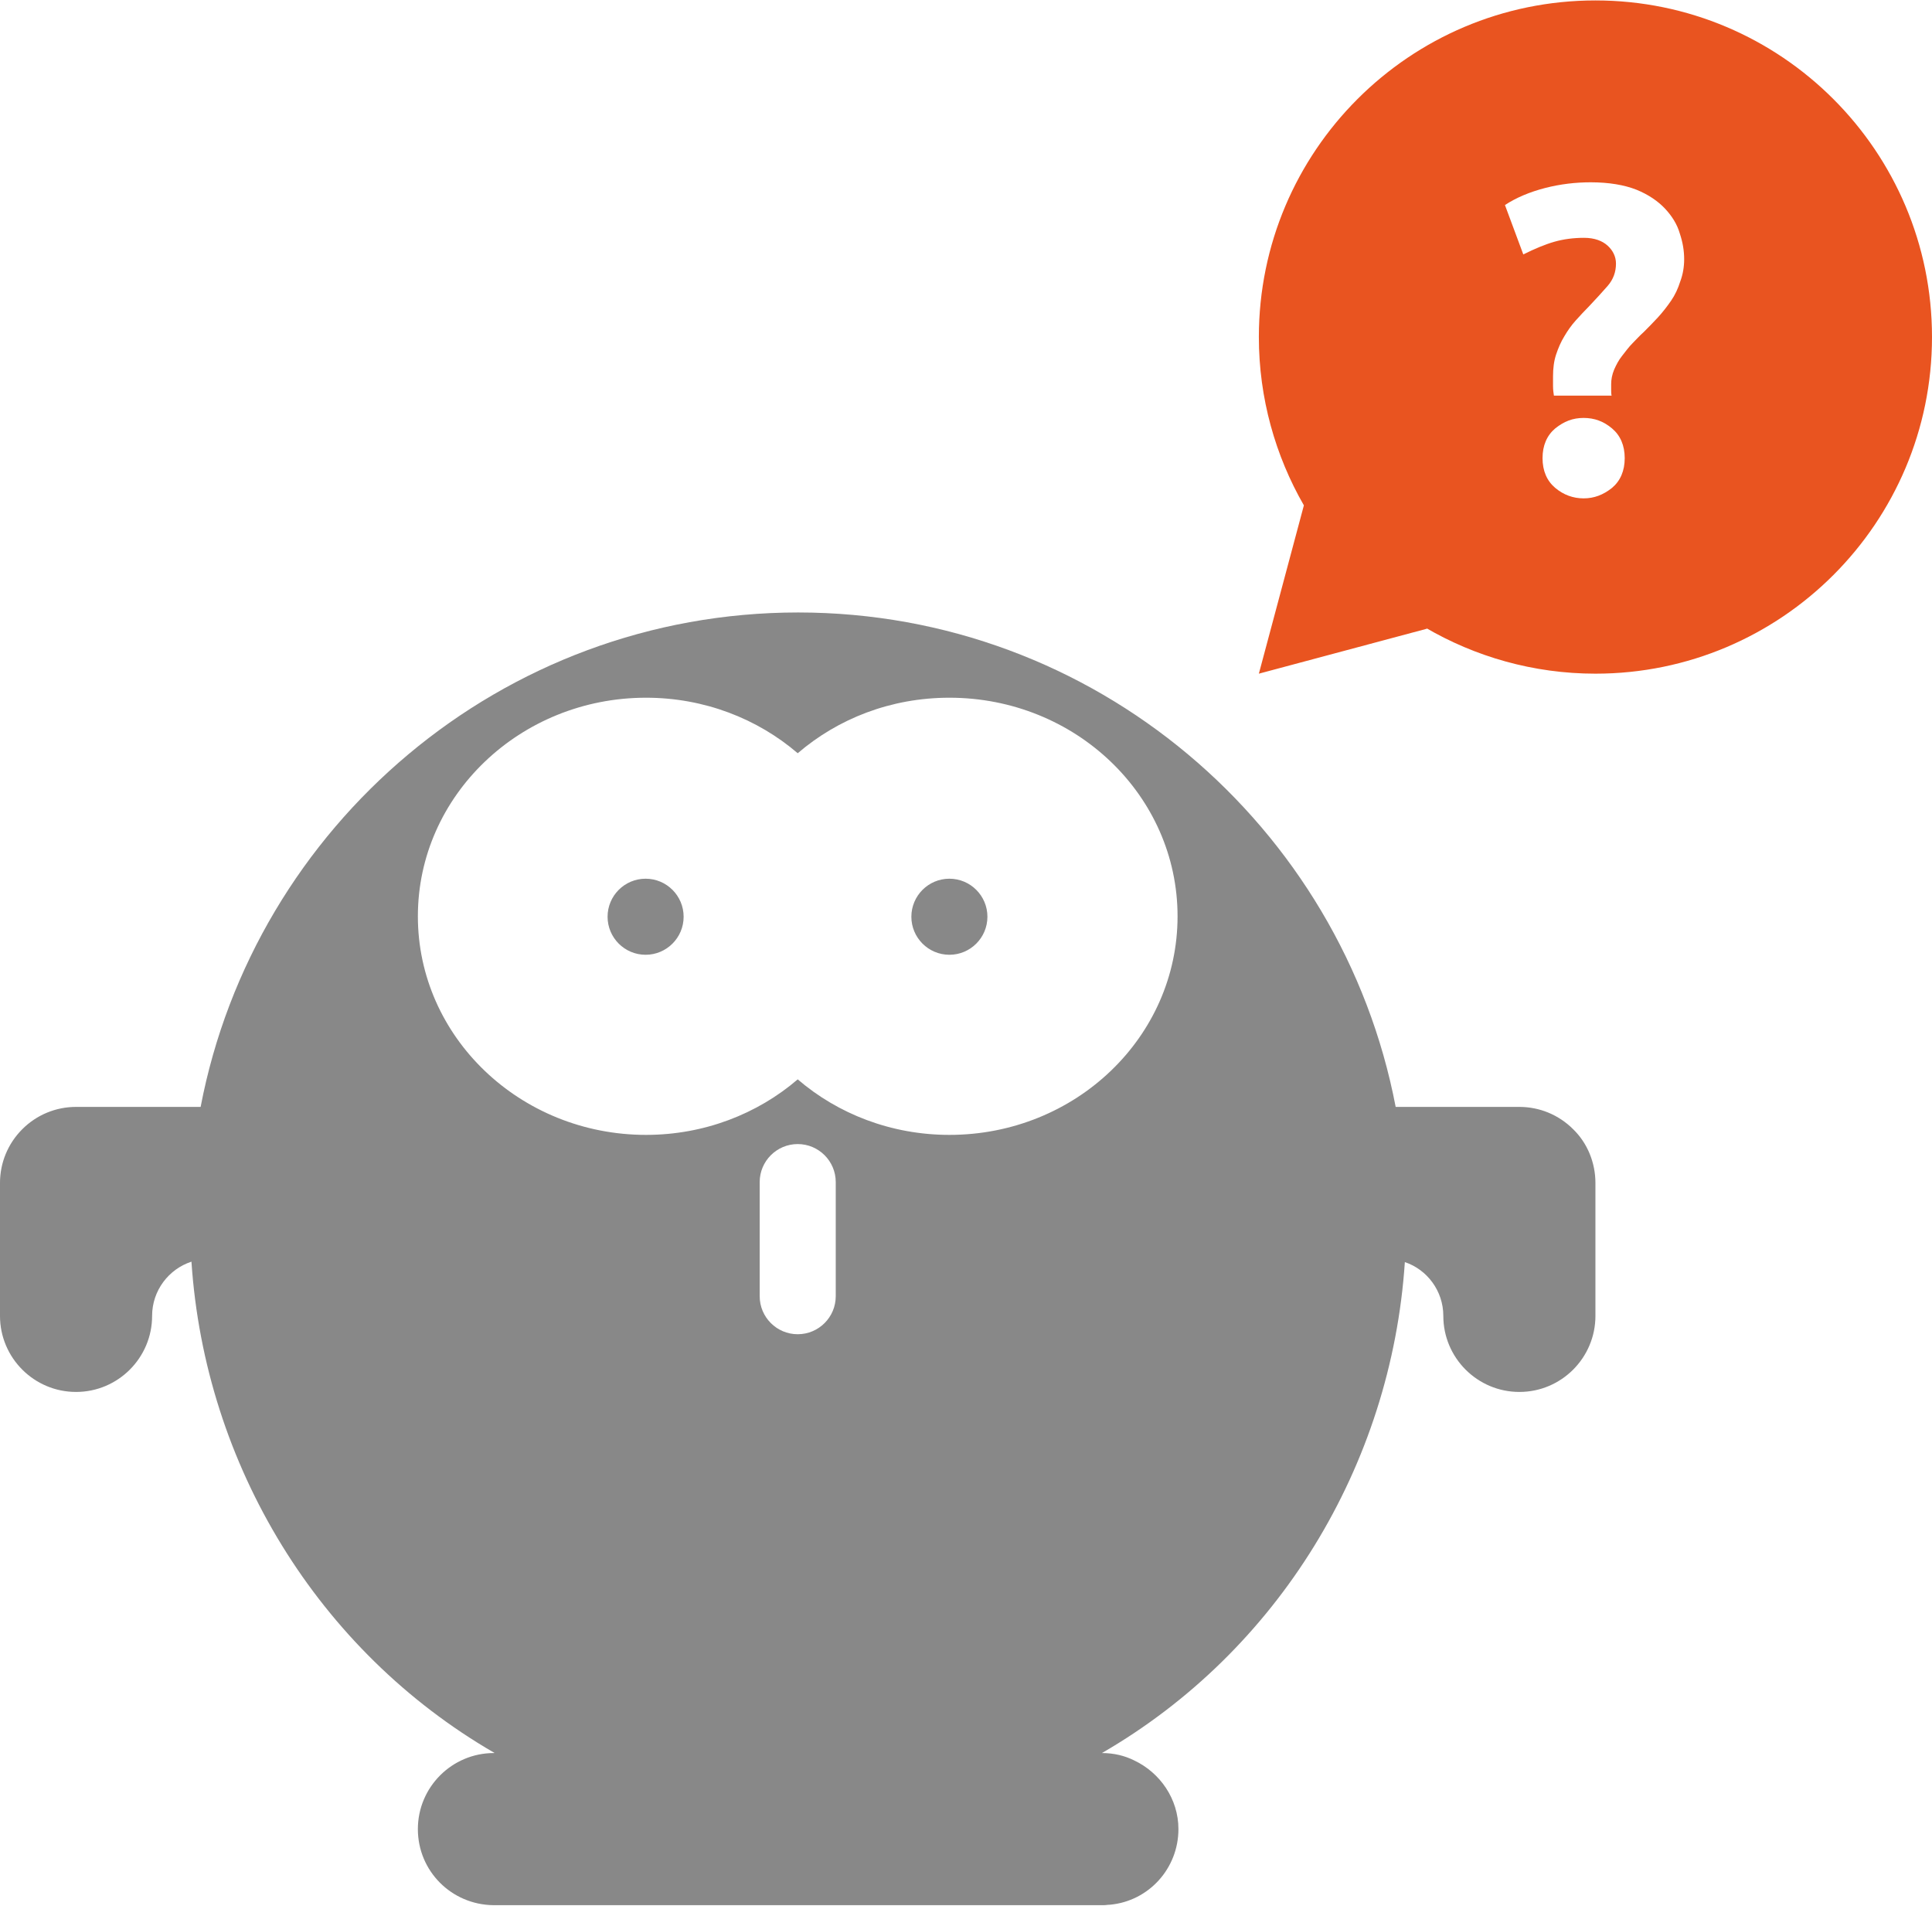 <?xml version="1.0" encoding="UTF-8" standalone="no"?>
<!-- Generator: Adobe Illustrator 19.1.0, SVG Export Plug-In . SVG Version: 6.00 Build 0)  -->
<svg id="Layer_1" style="enable-background:new -76 202.9 442 436" xmlns="http://www.w3.org/2000/svg" xml:space="preserve" height="436px" viewBox="-76 202.9 442 436" width="442px" version="1.1" y="0px" x="0px" xmlns:xlink="http://www.w3.org/1999/xlink">
<style type="text/css">
	.st0{fill:#888888;}
	.st1{fill:#E95420;}
</style>
	<path class="st0" d="m289 473.5v30.4c0 9.6-7.8 17.4-17.4 17.4s-17.4-7.8-17.4-17.4c0-5.7-3.7-10.6-8.8-12.3-3.1 46.6-29 89-69.3 112.3 2.7 0 5.2 0.6 7.4 1.7 5.9 2.8 10.1 8.8 10.1 15.7 0 9-6.8 16.5-15.7 17.3-0.5 0-0.9 0.1-1.4 0.1h-0.1-0.2-139.3c-9.6-0.1-17.3-7.8-17.3-17.4s7.8-17.4 17.4-17.4h0.1s0-0.1-0.1-0.1c-40.2-23.3-66.1-65.7-69.2-112.3-5.2 1.7-9 6.6-9 12.4 0 9.6-7.8 17.4-17.4 17.4s-17.4-7.8-17.4-17.4v-30.4c0-4.6 1.8-9 5.1-12.3s7.7-5.1 12.3-5.1h28.5c12.3-64.3 68.9-113.1 136.7-113.1s124.4 48.8 136.7 113.1h28.3c4.6 0 9 1.8 12.3 5.1 3.3 3.2 5.1 7.7 5.1 12.3zm-173.8-0.2c0-4.8-3.9-8.7-8.7-8.7s-8.7 3.9-8.7 8.7v26.1c0 4.8 3.9 8.7 8.7 8.7s8.7-3.9 8.7-8.7v-26.1zm78.2-60.8c0-27.6-23.3-50-52.2-50-13.4 0-25.5 4.8-34.7 12.7-9.2-7.9-21.4-12.7-34.7-12.7-28.8 0-52.2 22.4-52.2 50s23.4 50 52.2 50c13.3 0 25.5-4.8 34.7-12.7 9.2 7.9 21.4 12.7 34.7 12.7 28.9 0 52.2-22.4 52.2-50zm-43.5 0.1c0 4.8-3.9 8.7-8.7 8.7s-8.7-3.9-8.7-8.7 3.9-8.7 8.7-8.7 8.7 3.9 8.7 8.7zm-78.2-8.7c-4.8 0-8.7 3.9-8.7 8.7s3.9 8.7 8.7 8.7 8.7-3.9 8.7-8.7-3.9-8.7-8.7-8.7z"/>
	<path class="st1" d="m250.5 346.7l-38.5 10.3 10.3-38.5c-6.5-11.3-10.3-24.5-10.3-38.5 0-42.5 34.5-77 77-77s77 34.5 77 77c0 42.5-34.5 77-77 77-14.2 0-27.6-3.9-39-10.6l0.5 0.3zm41.3-87.6c1.2 1.1 1.9 2.5 1.9 4.1 0 1.9-0.6 3.6-1.9 5.1s-2.7 3-4.2 4.6c-1.1 1.1-2.1 2.2-3.1 3.3s-1.9 2.4-2.6 3.6c-0.8 1.3-1.4 2.7-1.9 4.2s-0.7 3.2-0.7 5v2.2c0 0.8 0.1 1.6 0.2 2.2h13.2c-0.1-0.4-0.1-0.9-0.1-1.4v-1.2c0-1.1 0.2-2.2 0.7-3.4 0.5-1.1 1-2.1 1.8-3.1s1.5-2 2.4-2.9c0.9-0.9 1.7-1.8 2.5-2.5 1.1-1.1 2.2-2.2 3.3-3.4s2.1-2.5 3-3.8 1.6-2.8 2.1-4.4c0.6-1.6 0.9-3.3 0.9-5.1 0-1.9-0.3-3.8-1-5.9-0.6-2.1-1.8-4-3.4-5.7s-3.8-3.2-6.5-4.3c-2.8-1.1-6.3-1.7-10.5-1.7-3.4 0-6.9 0.4-10.4 1.3s-6.6 2.2-9.2 3.9l4.2 11.3c2.6-1.3 5-2.3 7.1-2.9s4.4-0.9 6.8-0.9 4.2 0.7 5.4 1.8zm1 41.8c-1.9-1.6-4-2.4-6.5-2.4s-4.5 0.8-6.5 2.4c-1.9 1.6-2.9 3.9-2.9 6.8s1 5.2 2.9 6.8 4.1 2.4 6.5 2.4 4.5-0.8 6.5-2.4c1.9-1.6 2.9-3.9 2.9-6.8s-1-5.2-2.9-6.8z"/>
</svg>